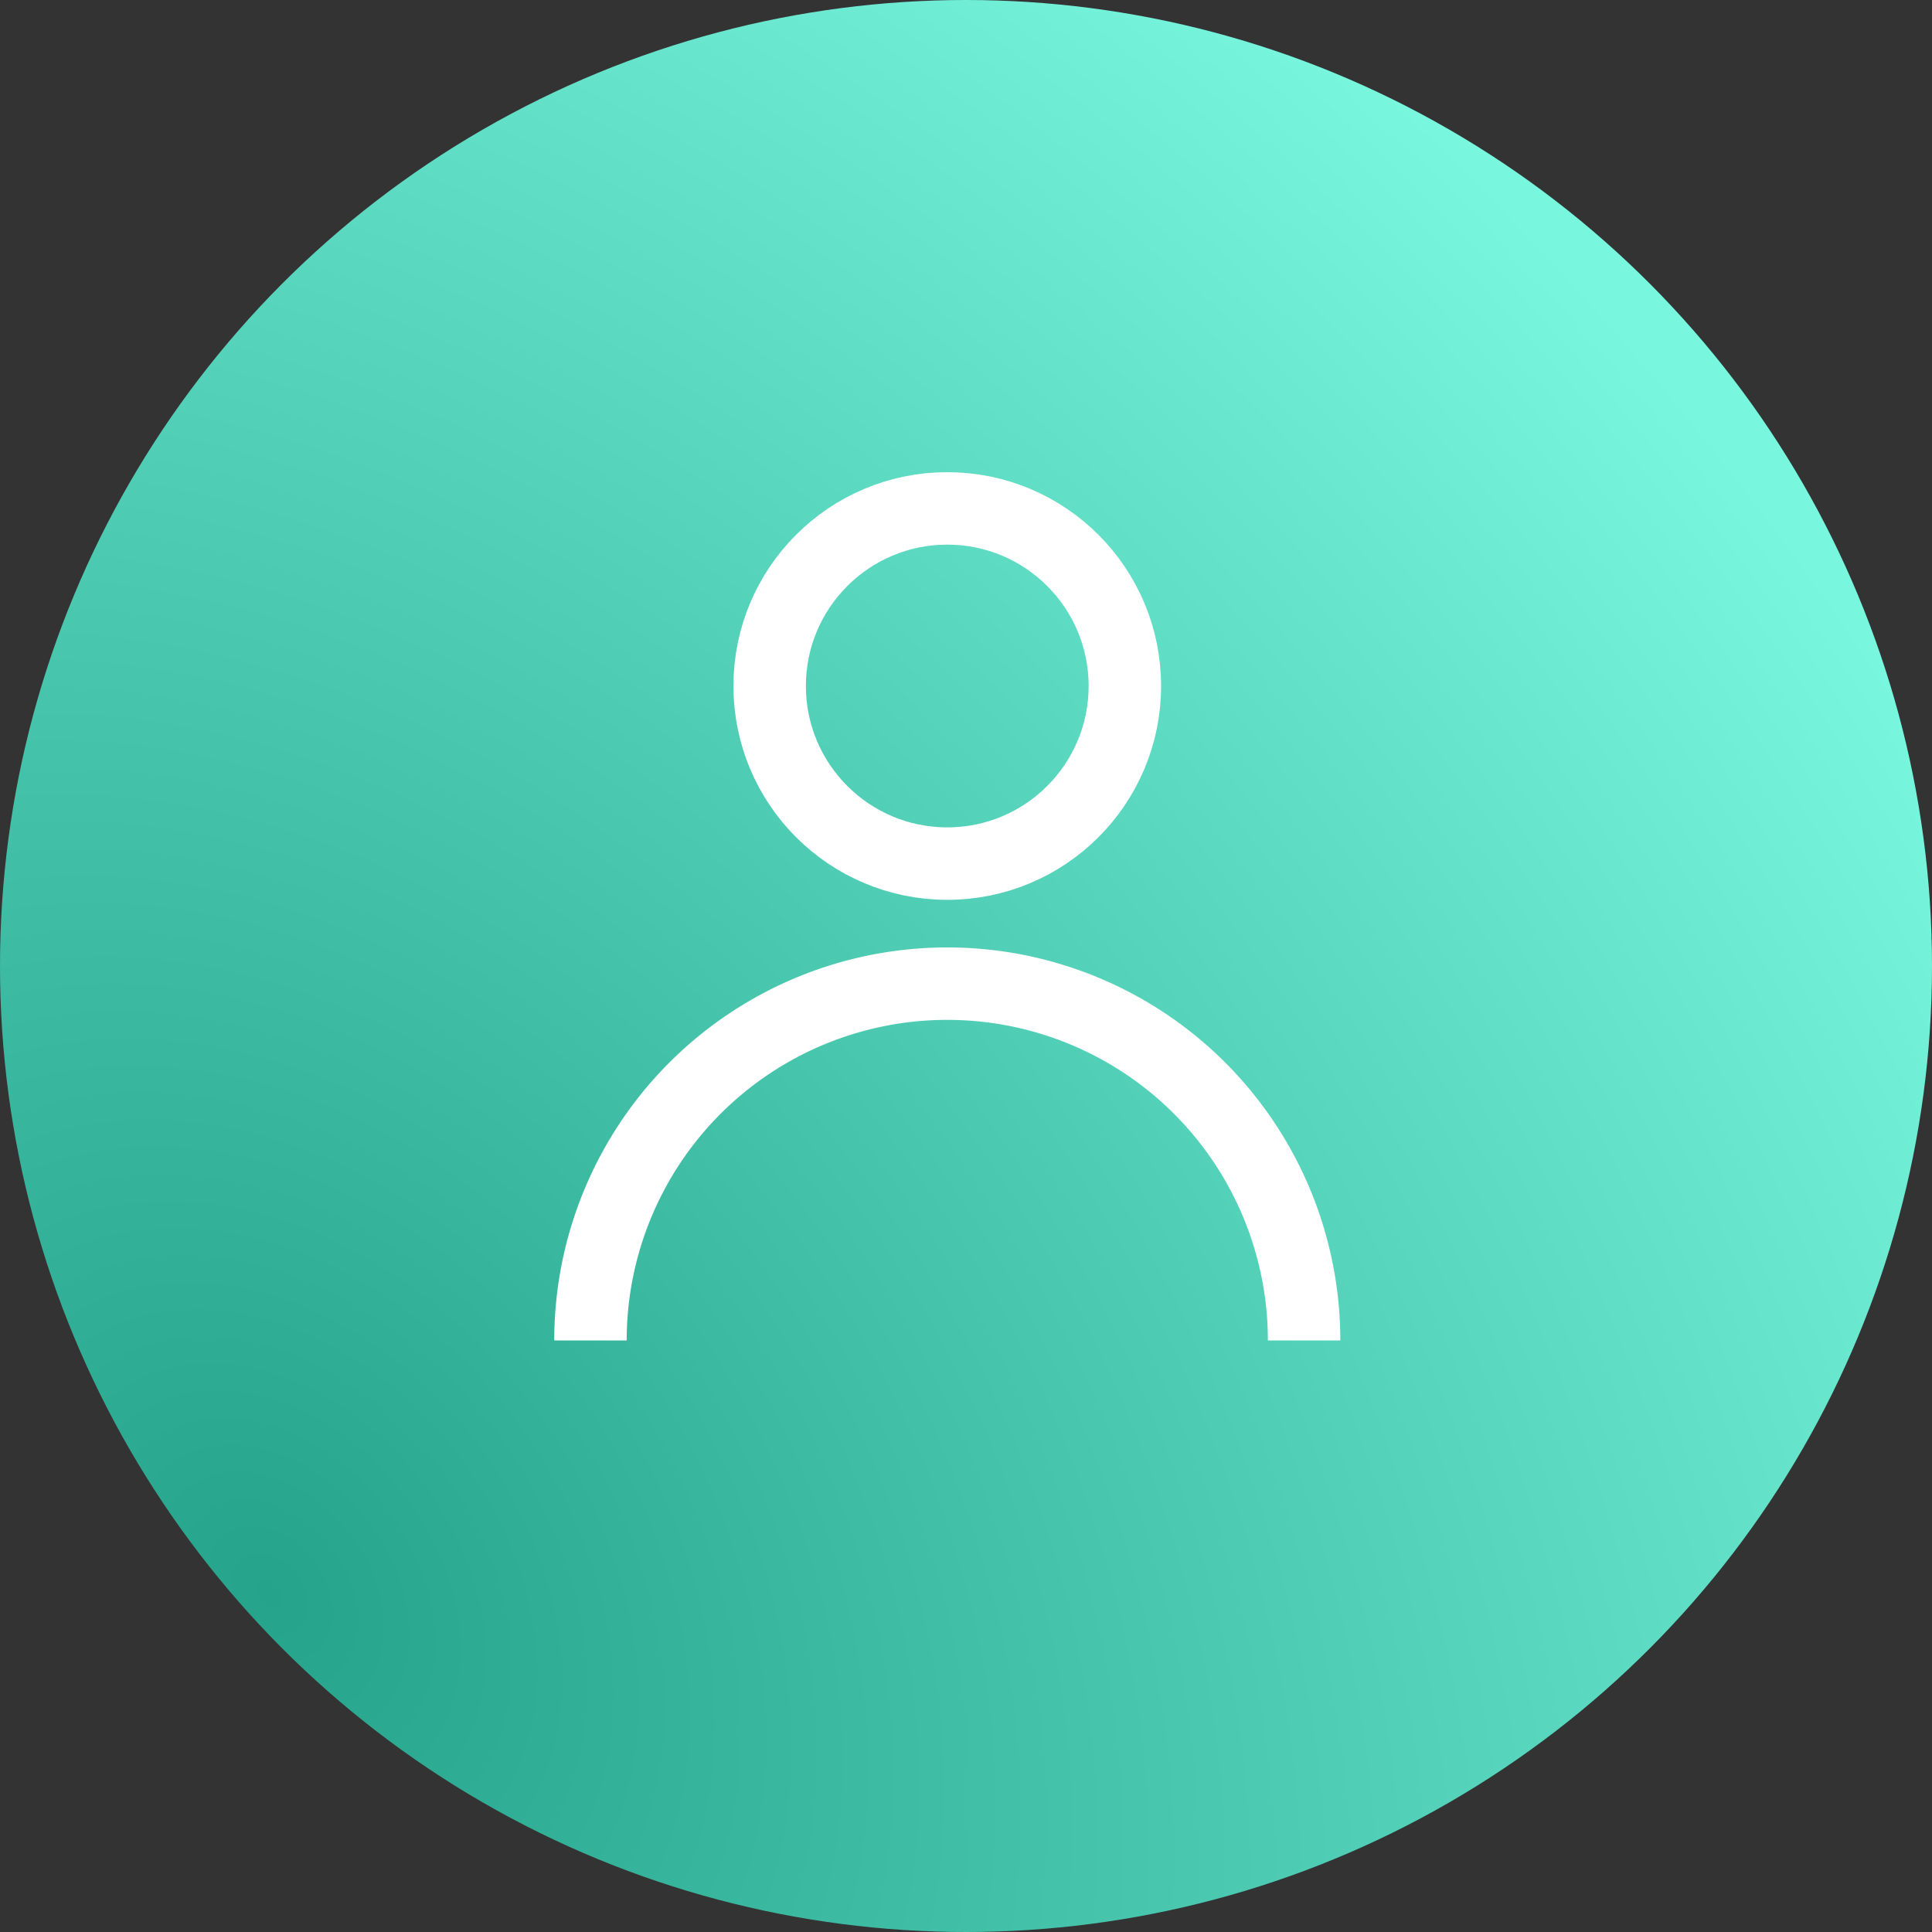 <svg xmlns="http://www.w3.org/2000/svg" xmlns:xlink="http://www.w3.org/1999/xlink" width="40" height="40" viewBox="0 0 40 40"><rect x="0" y="0" width="40" height="40" fill="#333333" stroke="none"/><defs><style>.a{fill:url(#a);}.b{fill:none;stroke:#fff;stroke-miterlimit:10;stroke-width:1.5px;}</style><radialGradient id="a" cx="0.183" cy="0.848" r="0.937" gradientTransform="matrix(0.778, -0.628, 0.849, 1.051, -0.713, 0.043)" gradientUnits="objectBoundingBox"><stop offset="0" stop-color="#26a48b"/><stop offset="1" stop-color="#78f7de"/></radialGradient></defs><g transform="translate(-257 -12)"><circle class="a" cx="20" cy="20" r="20" transform="translate(257 12)"/><g transform="translate(-916.589 -422.195)"><circle class="b" cx="3.677" cy="3.677" r="3.677" transform="translate(1189.524 444.721)"/><path class="b" d="M1185.814,477.774a7.387,7.387,0,0,1,14.775,0" transform="translate(0 -15.826)"/></g></g></svg>